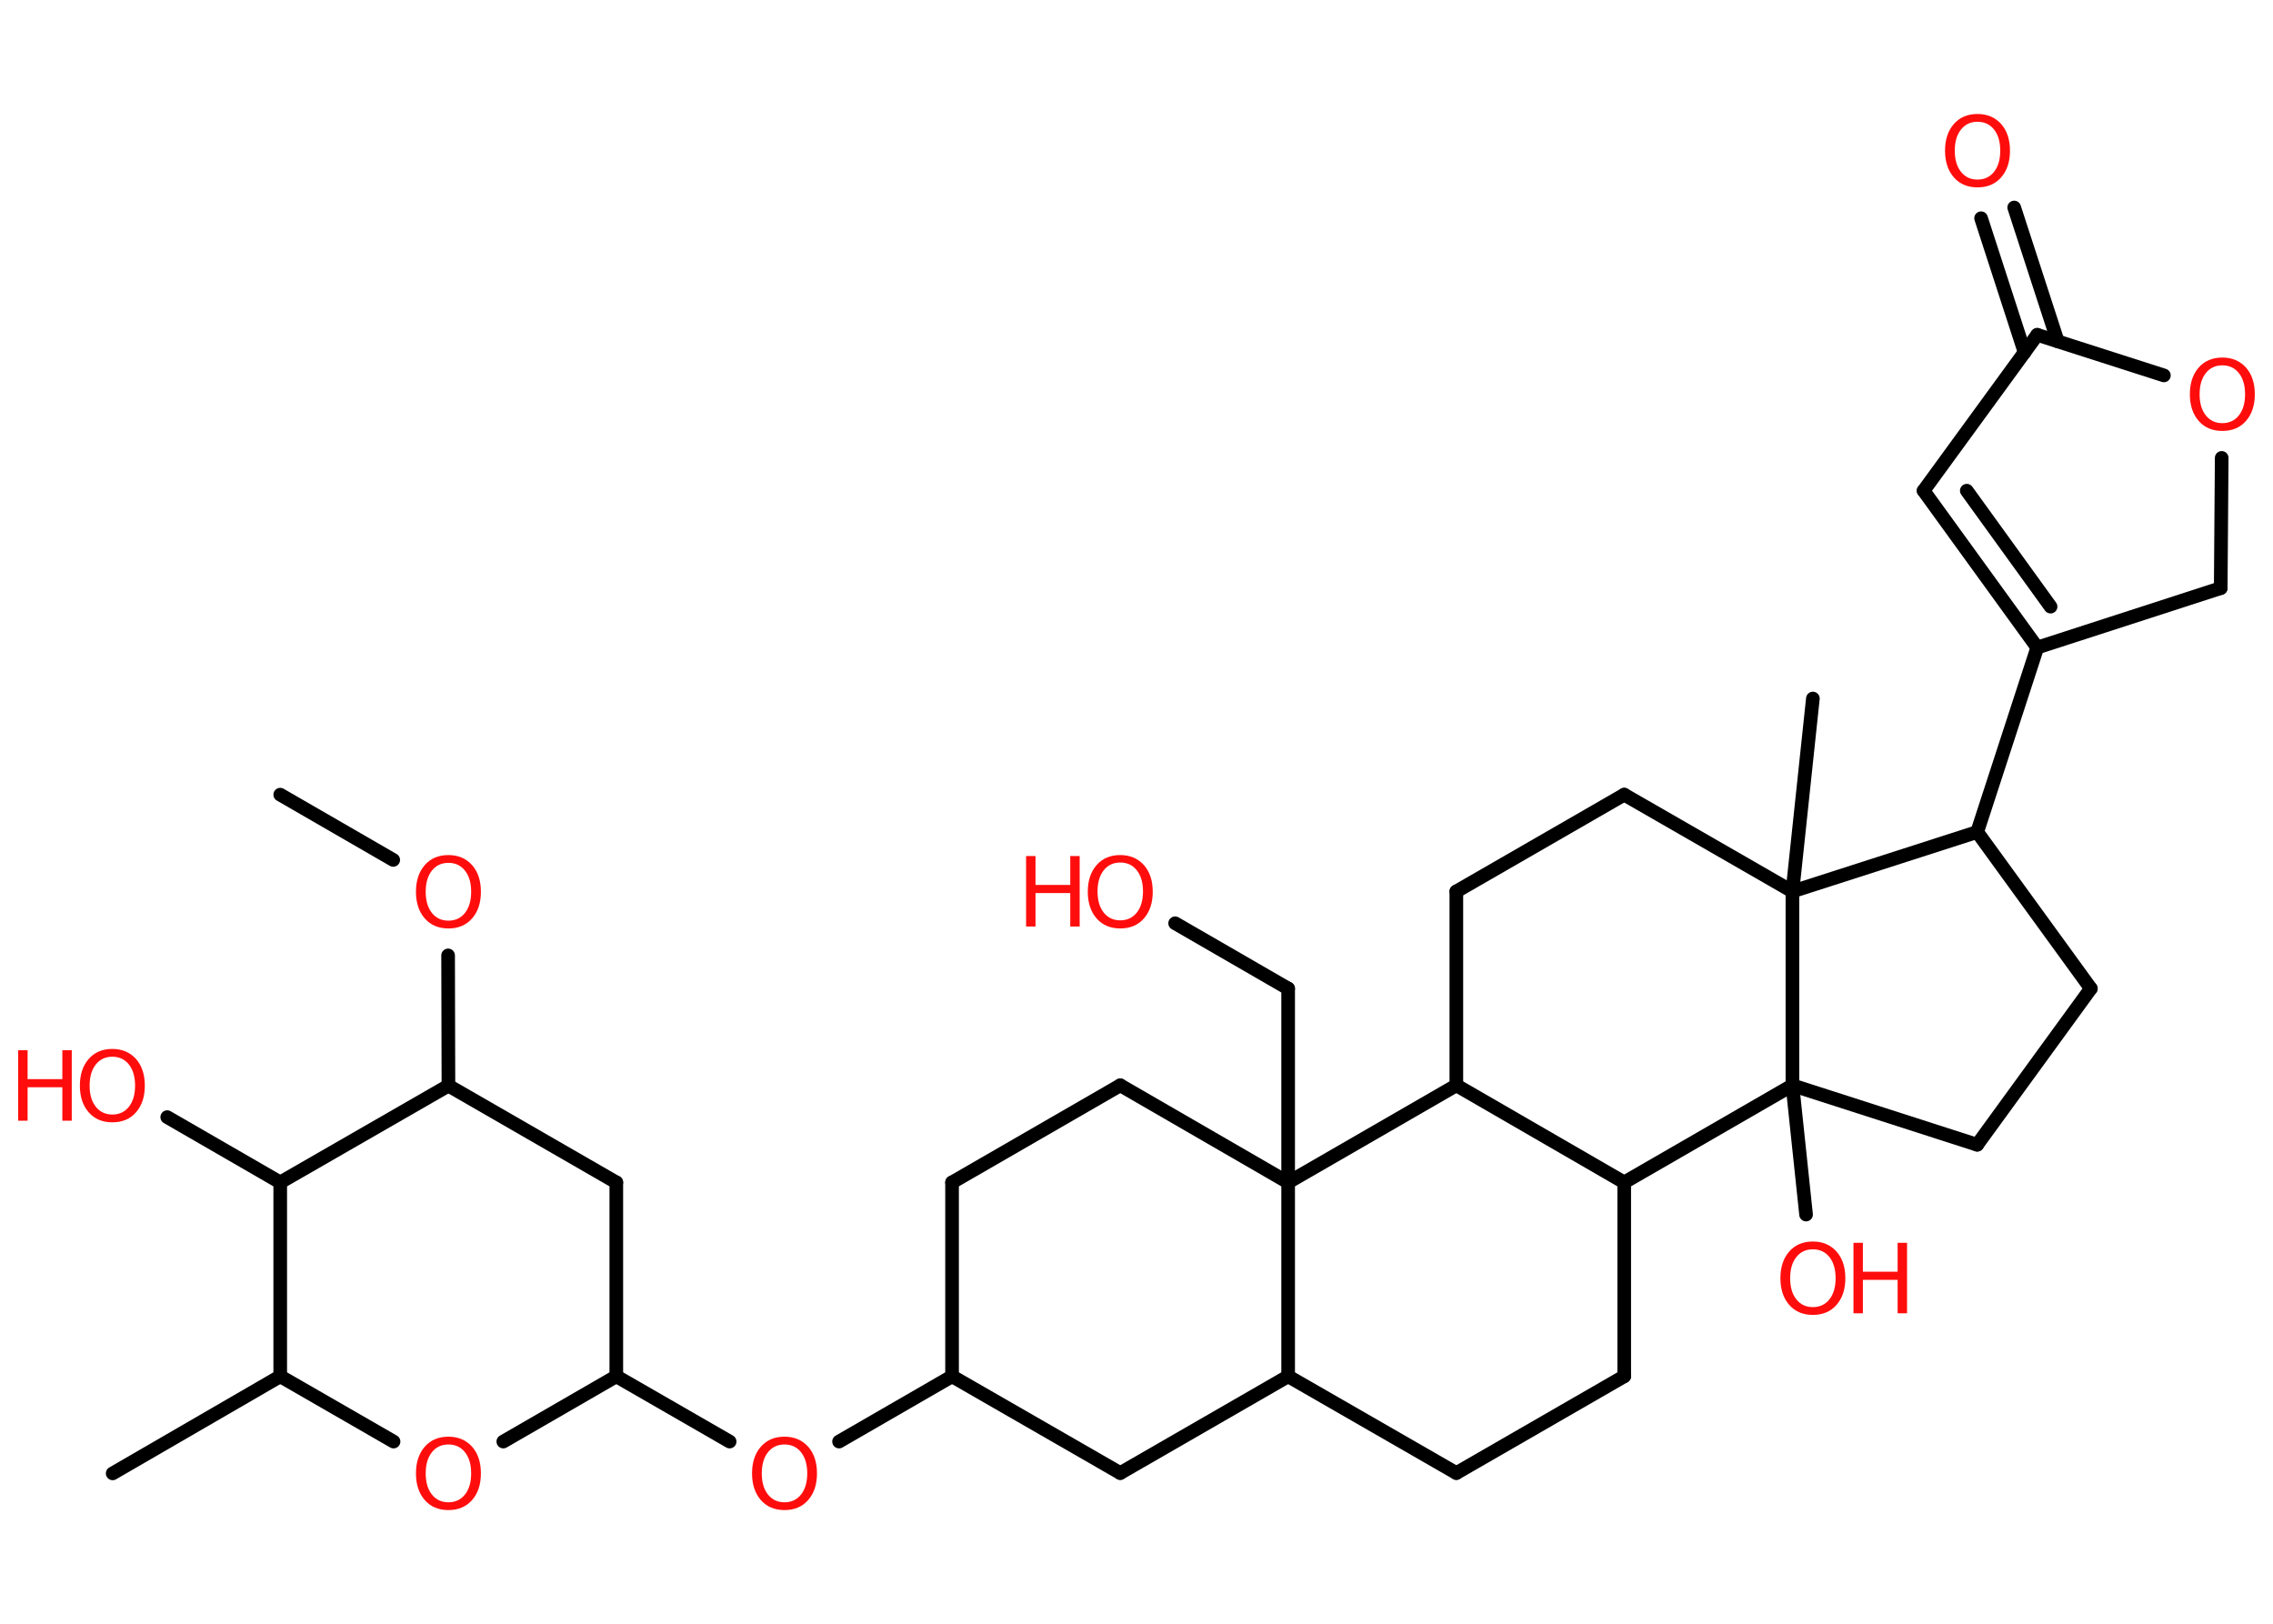 <?xml version='1.0' encoding='UTF-8'?>
<!DOCTYPE svg PUBLIC "-//W3C//DTD SVG 1.1//EN" "http://www.w3.org/Graphics/SVG/1.1/DTD/svg11.dtd">
<svg version='1.2' xmlns='http://www.w3.org/2000/svg' xmlns:xlink='http://www.w3.org/1999/xlink' width='70.0mm' height='50.0mm' viewBox='0 0 70.0 50.0'>
  <desc>Generated by the Chemistry Development Kit (http://github.com/cdk)</desc>
  <g stroke-linecap='round' stroke-linejoin='round' stroke='#000000' stroke-width='.42' fill='#FF0D0D'>
    <rect x='.0' y='.0' width='70.0' height='50.0' fill='#FFFFFF' stroke='none'/>
    <g id='mol1' class='mol'>
      <line id='mol1bnd1' class='bond' x1='8.63' y1='24.47' x2='12.11' y2='26.48'/>
      <line id='mol1bnd2' class='bond' x1='13.8' y1='29.42' x2='13.81' y2='33.43'/>
      <line id='mol1bnd3' class='bond' x1='13.81' y1='33.43' x2='18.98' y2='36.41'/>
      <line id='mol1bnd4' class='bond' x1='18.98' y1='36.41' x2='18.98' y2='42.38'/>
      <line id='mol1bnd5' class='bond' x1='18.98' y1='42.38' x2='22.47' y2='44.39'/>
      <line id='mol1bnd6' class='bond' x1='25.84' y1='44.39' x2='29.32' y2='42.38'/>
      <line id='mol1bnd7' class='bond' x1='29.32' y1='42.38' x2='29.32' y2='36.41'/>
      <line id='mol1bnd8' class='bond' x1='29.32' y1='36.41' x2='34.5' y2='33.42'/>
      <line id='mol1bnd9' class='bond' x1='34.5' y1='33.42' x2='39.67' y2='36.41'/>
      <line id='mol1bnd10' class='bond' x1='39.67' y1='36.41' x2='39.67' y2='30.44'/>
      <line id='mol1bnd11' class='bond' x1='39.67' y1='30.44' x2='36.19' y2='28.43'/>
      <line id='mol1bnd12' class='bond' x1='39.67' y1='36.41' x2='39.67' y2='42.38'/>
      <line id='mol1bnd13' class='bond' x1='39.67' y1='42.38' x2='44.85' y2='45.36'/>
      <line id='mol1bnd14' class='bond' x1='44.85' y1='45.36' x2='50.02' y2='42.38'/>
      <line id='mol1bnd15' class='bond' x1='50.02' y1='42.38' x2='50.02' y2='36.41'/>
      <line id='mol1bnd16' class='bond' x1='50.02' y1='36.41' x2='44.85' y2='33.42'/>
      <line id='mol1bnd17' class='bond' x1='39.67' y1='36.41' x2='44.85' y2='33.42'/>
      <line id='mol1bnd18' class='bond' x1='44.85' y1='33.42' x2='44.85' y2='27.45'/>
      <line id='mol1bnd19' class='bond' x1='44.85' y1='27.45' x2='50.02' y2='24.47'/>
      <line id='mol1bnd20' class='bond' x1='50.02' y1='24.47' x2='55.2' y2='27.45'/>
      <line id='mol1bnd21' class='bond' x1='55.2' y1='27.45' x2='55.83' y2='21.51'/>
      <line id='mol1bnd22' class='bond' x1='55.2' y1='27.45' x2='60.89' y2='25.62'/>
      <line id='mol1bnd23' class='bond' x1='60.89' y1='25.62' x2='62.74' y2='19.94'/>
      <g id='mol1bnd24' class='bond'>
        <line x1='59.24' y1='15.11' x2='62.74' y2='19.94'/>
        <line x1='60.57' y1='15.11' x2='63.15' y2='18.68'/>
      </g>
      <line id='mol1bnd25' class='bond' x1='59.24' y1='15.11' x2='62.74' y2='10.31'/>
      <g id='mol1bnd26' class='bond'>
        <line x1='62.35' y1='10.85' x2='61.01' y2='6.72'/>
        <line x1='63.37' y1='10.51' x2='62.03' y2='6.39'/>
      </g>
      <line id='mol1bnd27' class='bond' x1='62.74' y1='10.31' x2='66.64' y2='11.56'/>
      <line id='mol1bnd28' class='bond' x1='68.42' y1='14.1' x2='68.39' y2='18.11'/>
      <line id='mol1bnd29' class='bond' x1='62.74' y1='19.94' x2='68.39' y2='18.11'/>
      <line id='mol1bnd30' class='bond' x1='60.89' y1='25.62' x2='64.39' y2='30.44'/>
      <line id='mol1bnd31' class='bond' x1='64.39' y1='30.44' x2='60.89' y2='35.25'/>
      <line id='mol1bnd32' class='bond' x1='60.89' y1='35.25' x2='55.2' y2='33.42'/>
      <line id='mol1bnd33' class='bond' x1='50.02' y1='36.41' x2='55.2' y2='33.42'/>
      <line id='mol1bnd34' class='bond' x1='55.2' y1='27.45' x2='55.2' y2='33.42'/>
      <line id='mol1bnd35' class='bond' x1='55.2' y1='33.42' x2='55.62' y2='37.4'/>
      <line id='mol1bnd36' class='bond' x1='39.67' y1='42.38' x2='34.5' y2='45.36'/>
      <line id='mol1bnd37' class='bond' x1='29.32' y1='42.38' x2='34.5' y2='45.36'/>
      <line id='mol1bnd38' class='bond' x1='18.98' y1='42.38' x2='15.5' y2='44.39'/>
      <line id='mol1bnd39' class='bond' x1='12.12' y1='44.39' x2='8.63' y2='42.38'/>
      <line id='mol1bnd40' class='bond' x1='8.63' y1='42.38' x2='3.47' y2='45.37'/>
      <line id='mol1bnd41' class='bond' x1='8.63' y1='42.38' x2='8.63' y2='36.41'/>
      <line id='mol1bnd42' class='bond' x1='13.81' y1='33.43' x2='8.63' y2='36.41'/>
      <line id='mol1bnd43' class='bond' x1='8.63' y1='36.41' x2='5.15' y2='34.4'/>
      <path id='mol1atm2' class='atom' d='M13.81 26.57q-.32 .0 -.51 .24q-.19 .24 -.19 .65q.0 .41 .19 .65q.19 .24 .51 .24q.32 .0 .51 -.24q.19 -.24 .19 -.65q.0 -.41 -.19 -.65q-.19 -.24 -.51 -.24zM13.81 26.33q.45 .0 .73 .31q.27 .31 .27 .82q.0 .51 -.27 .82q-.27 .31 -.73 .31q-.46 .0 -.73 -.31q-.27 -.31 -.27 -.82q.0 -.51 .27 -.82q.27 -.31 .73 -.31z' stroke='none'/>
      <path id='mol1atm6' class='atom' d='M24.16 44.48q-.32 .0 -.51 .24q-.19 .24 -.19 .65q.0 .41 .19 .65q.19 .24 .51 .24q.32 .0 .51 -.24q.19 -.24 .19 -.65q.0 -.41 -.19 -.65q-.19 -.24 -.51 -.24zM24.16 44.24q.45 .0 .73 .31q.27 .31 .27 .82q.0 .51 -.27 .82q-.27 .31 -.73 .31q-.46 .0 -.73 -.31q-.27 -.31 -.27 -.82q.0 -.51 .27 -.82q.27 -.31 .73 -.31z' stroke='none'/>
      <g id='mol1atm12' class='atom'>
        <path d='M34.5 26.56q-.32 .0 -.51 .24q-.19 .24 -.19 .65q.0 .41 .19 .65q.19 .24 .51 .24q.32 .0 .51 -.24q.19 -.24 .19 -.65q.0 -.41 -.19 -.65q-.19 -.24 -.51 -.24zM34.5 26.33q.45 .0 .73 .31q.27 .31 .27 .82q.0 .51 -.27 .82q-.27 .31 -.73 .31q-.46 .0 -.73 -.31q-.27 -.31 -.27 -.82q.0 -.51 .27 -.82q.27 -.31 .73 -.31z' stroke='none'/>
        <path d='M31.6 26.36h.29v.89h1.07v-.89h.29v2.17h-.29v-1.03h-1.07v1.03h-.29v-2.17z' stroke='none'/>
      </g>
      <path id='mol1atm26' class='atom' d='M60.9 3.75q-.32 .0 -.51 .24q-.19 .24 -.19 .65q.0 .41 .19 .65q.19 .24 .51 .24q.32 .0 .51 -.24q.19 -.24 .19 -.65q.0 -.41 -.19 -.65q-.19 -.24 -.51 -.24zM60.9 3.51q.45 .0 .73 .31q.27 .31 .27 .82q.0 .51 -.27 .82q-.27 .31 -.73 .31q-.46 .0 -.73 -.31q-.27 -.31 -.27 -.82q.0 -.51 .27 -.82q.27 -.31 .73 -.31z' stroke='none'/>
      <path id='mol1atm27' class='atom' d='M68.44 11.25q-.32 .0 -.51 .24q-.19 .24 -.19 .65q.0 .41 .19 .65q.19 .24 .51 .24q.32 .0 .51 -.24q.19 -.24 .19 -.65q.0 -.41 -.19 -.65q-.19 -.24 -.51 -.24zM68.44 11.01q.45 .0 .73 .31q.27 .31 .27 .82q.0 .51 -.27 .82q-.27 .31 -.73 .31q-.46 .0 -.73 -.31q-.27 -.31 -.27 -.82q.0 -.51 .27 -.82q.27 -.31 .73 -.31z' stroke='none'/>
      <g id='mol1atm32' class='atom'>
        <path d='M55.83 38.47q-.32 .0 -.51 .24q-.19 .24 -.19 .65q.0 .41 .19 .65q.19 .24 .51 .24q.32 .0 .51 -.24q.19 -.24 .19 -.65q.0 -.41 -.19 -.65q-.19 -.24 -.51 -.24zM55.83 38.23q.45 .0 .73 .31q.27 .31 .27 .82q.0 .51 -.27 .82q-.27 .31 -.73 .31q-.46 .0 -.73 -.31q-.27 -.31 -.27 -.82q.0 -.51 .27 -.82q.27 -.31 .73 -.31z' stroke='none'/>
        <path d='M57.08 38.27h.29v.89h1.07v-.89h.29v2.17h-.29v-1.03h-1.07v1.03h-.29v-2.17z' stroke='none'/>
      </g>
      <path id='mol1atm34' class='atom' d='M13.81 44.48q-.32 .0 -.51 .24q-.19 .24 -.19 .65q.0 .41 .19 .65q.19 .24 .51 .24q.32 .0 .51 -.24q.19 -.24 .19 -.65q.0 -.41 -.19 -.65q-.19 -.24 -.51 -.24zM13.81 44.24q.45 .0 .73 .31q.27 .31 .27 .82q.0 .51 -.27 .82q-.27 .31 -.73 .31q-.46 .0 -.73 -.31q-.27 -.31 -.27 -.82q.0 -.51 .27 -.82q.27 -.31 .73 -.31z' stroke='none'/>
      <g id='mol1atm38' class='atom'>
        <path d='M3.46 32.54q-.32 .0 -.51 .24q-.19 .24 -.19 .65q.0 .41 .19 .65q.19 .24 .51 .24q.32 .0 .51 -.24q.19 -.24 .19 -.65q.0 -.41 -.19 -.65q-.19 -.24 -.51 -.24zM3.46 32.3q.45 .0 .73 .31q.27 .31 .27 .82q.0 .51 -.27 .82q-.27 .31 -.73 .31q-.46 .0 -.73 -.31q-.27 -.31 -.27 -.82q.0 -.51 .27 -.82q.27 -.31 .73 -.31z' stroke='none'/>
        <path d='M.56 32.34h.29v.89h1.07v-.89h.29v2.17h-.29v-1.03h-1.07v1.03h-.29v-2.17z' stroke='none'/>
      </g>
    </g>
  </g>
</svg>
